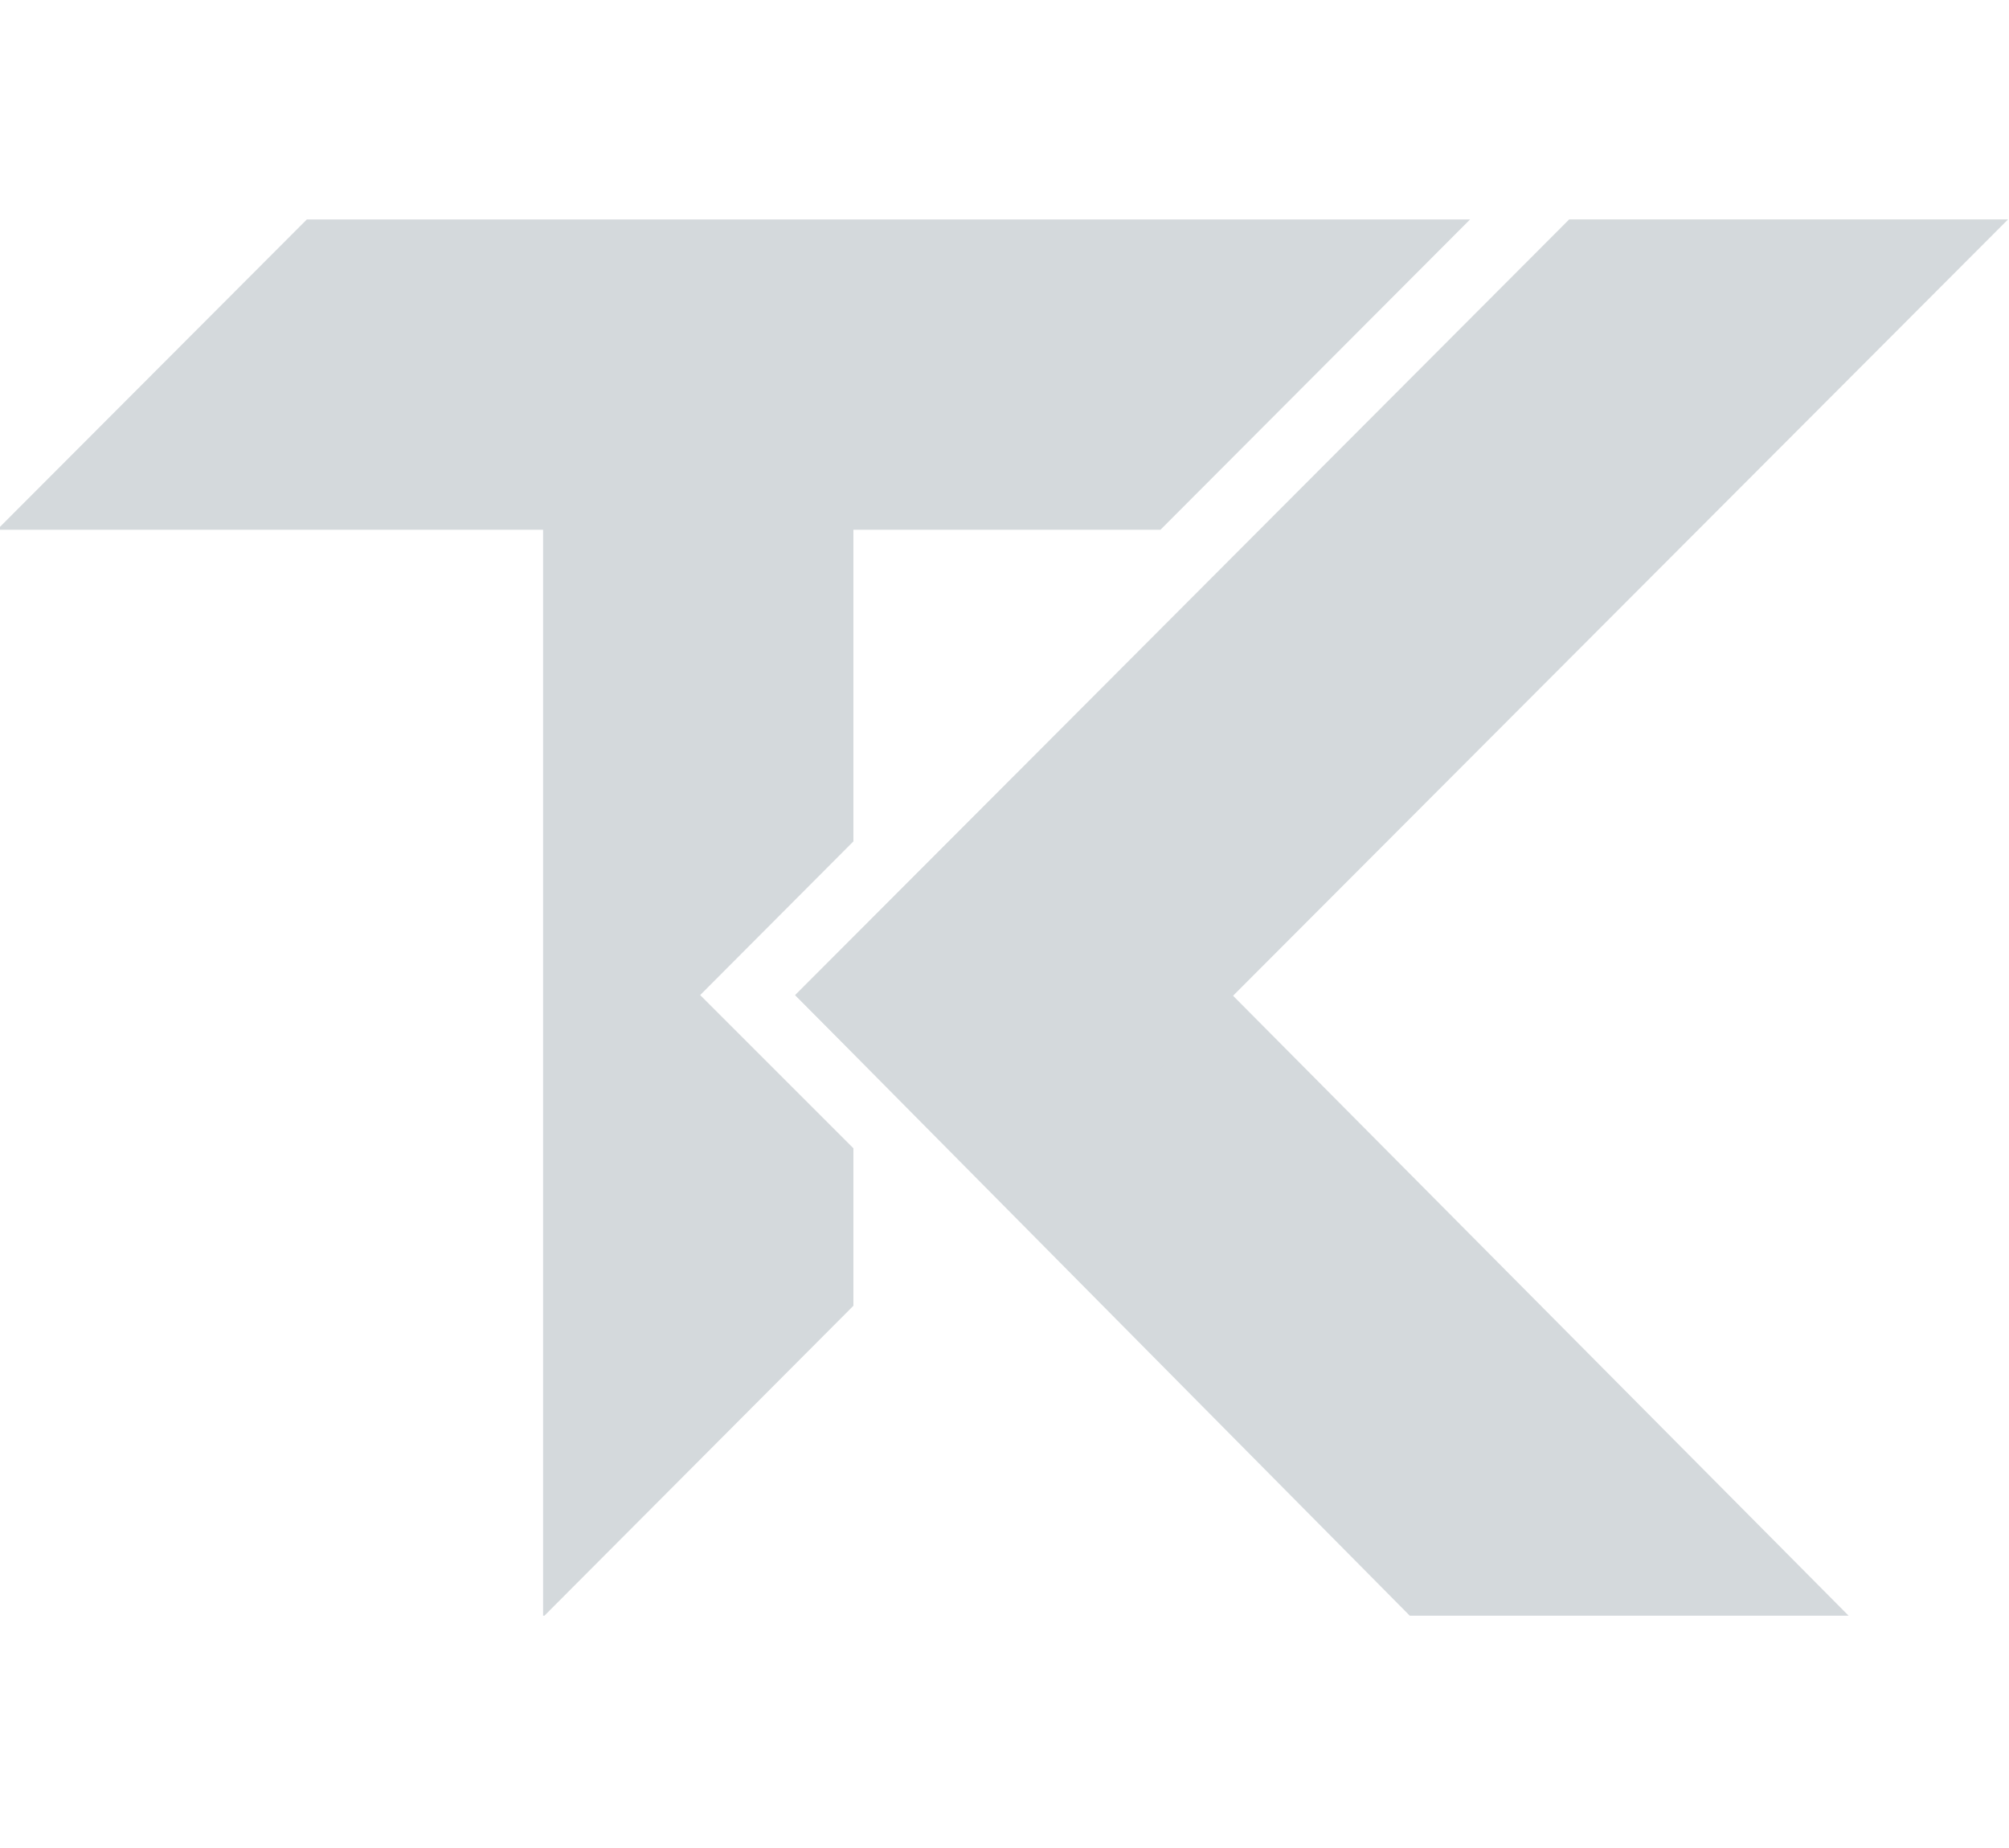 <svg width="125" height="115" viewBox="0 0 125 115" fill="none" xmlns="http://www.w3.org/2000/svg">
<path fill-rule="evenodd" clip-rule="evenodd" d="M43.565 61.923L53.099 71.457V81.257L33.874 100.544H33.791L33.791 23.312L53.099 23.312L53.099 52.359L43.565 61.923Z" fill="#D4D9DC"/>
<path d="M63.131 48.275L49.478 61.928L87.716 100.544L115.021 100.544L63.131 48.275Z" fill="#D4D9DC"/>
<path fill-rule="evenodd" clip-rule="evenodd" d="M0 32.785L19.09 13.658H91.466L72.205 32.966H0V32.785Z" fill="#D4D9DC"/>
<path d="M49.478 61.927L63.131 75.58L124.942 13.653L97.636 13.653L49.478 61.927Z" fill="#D4D9DC"/>
</svg>
